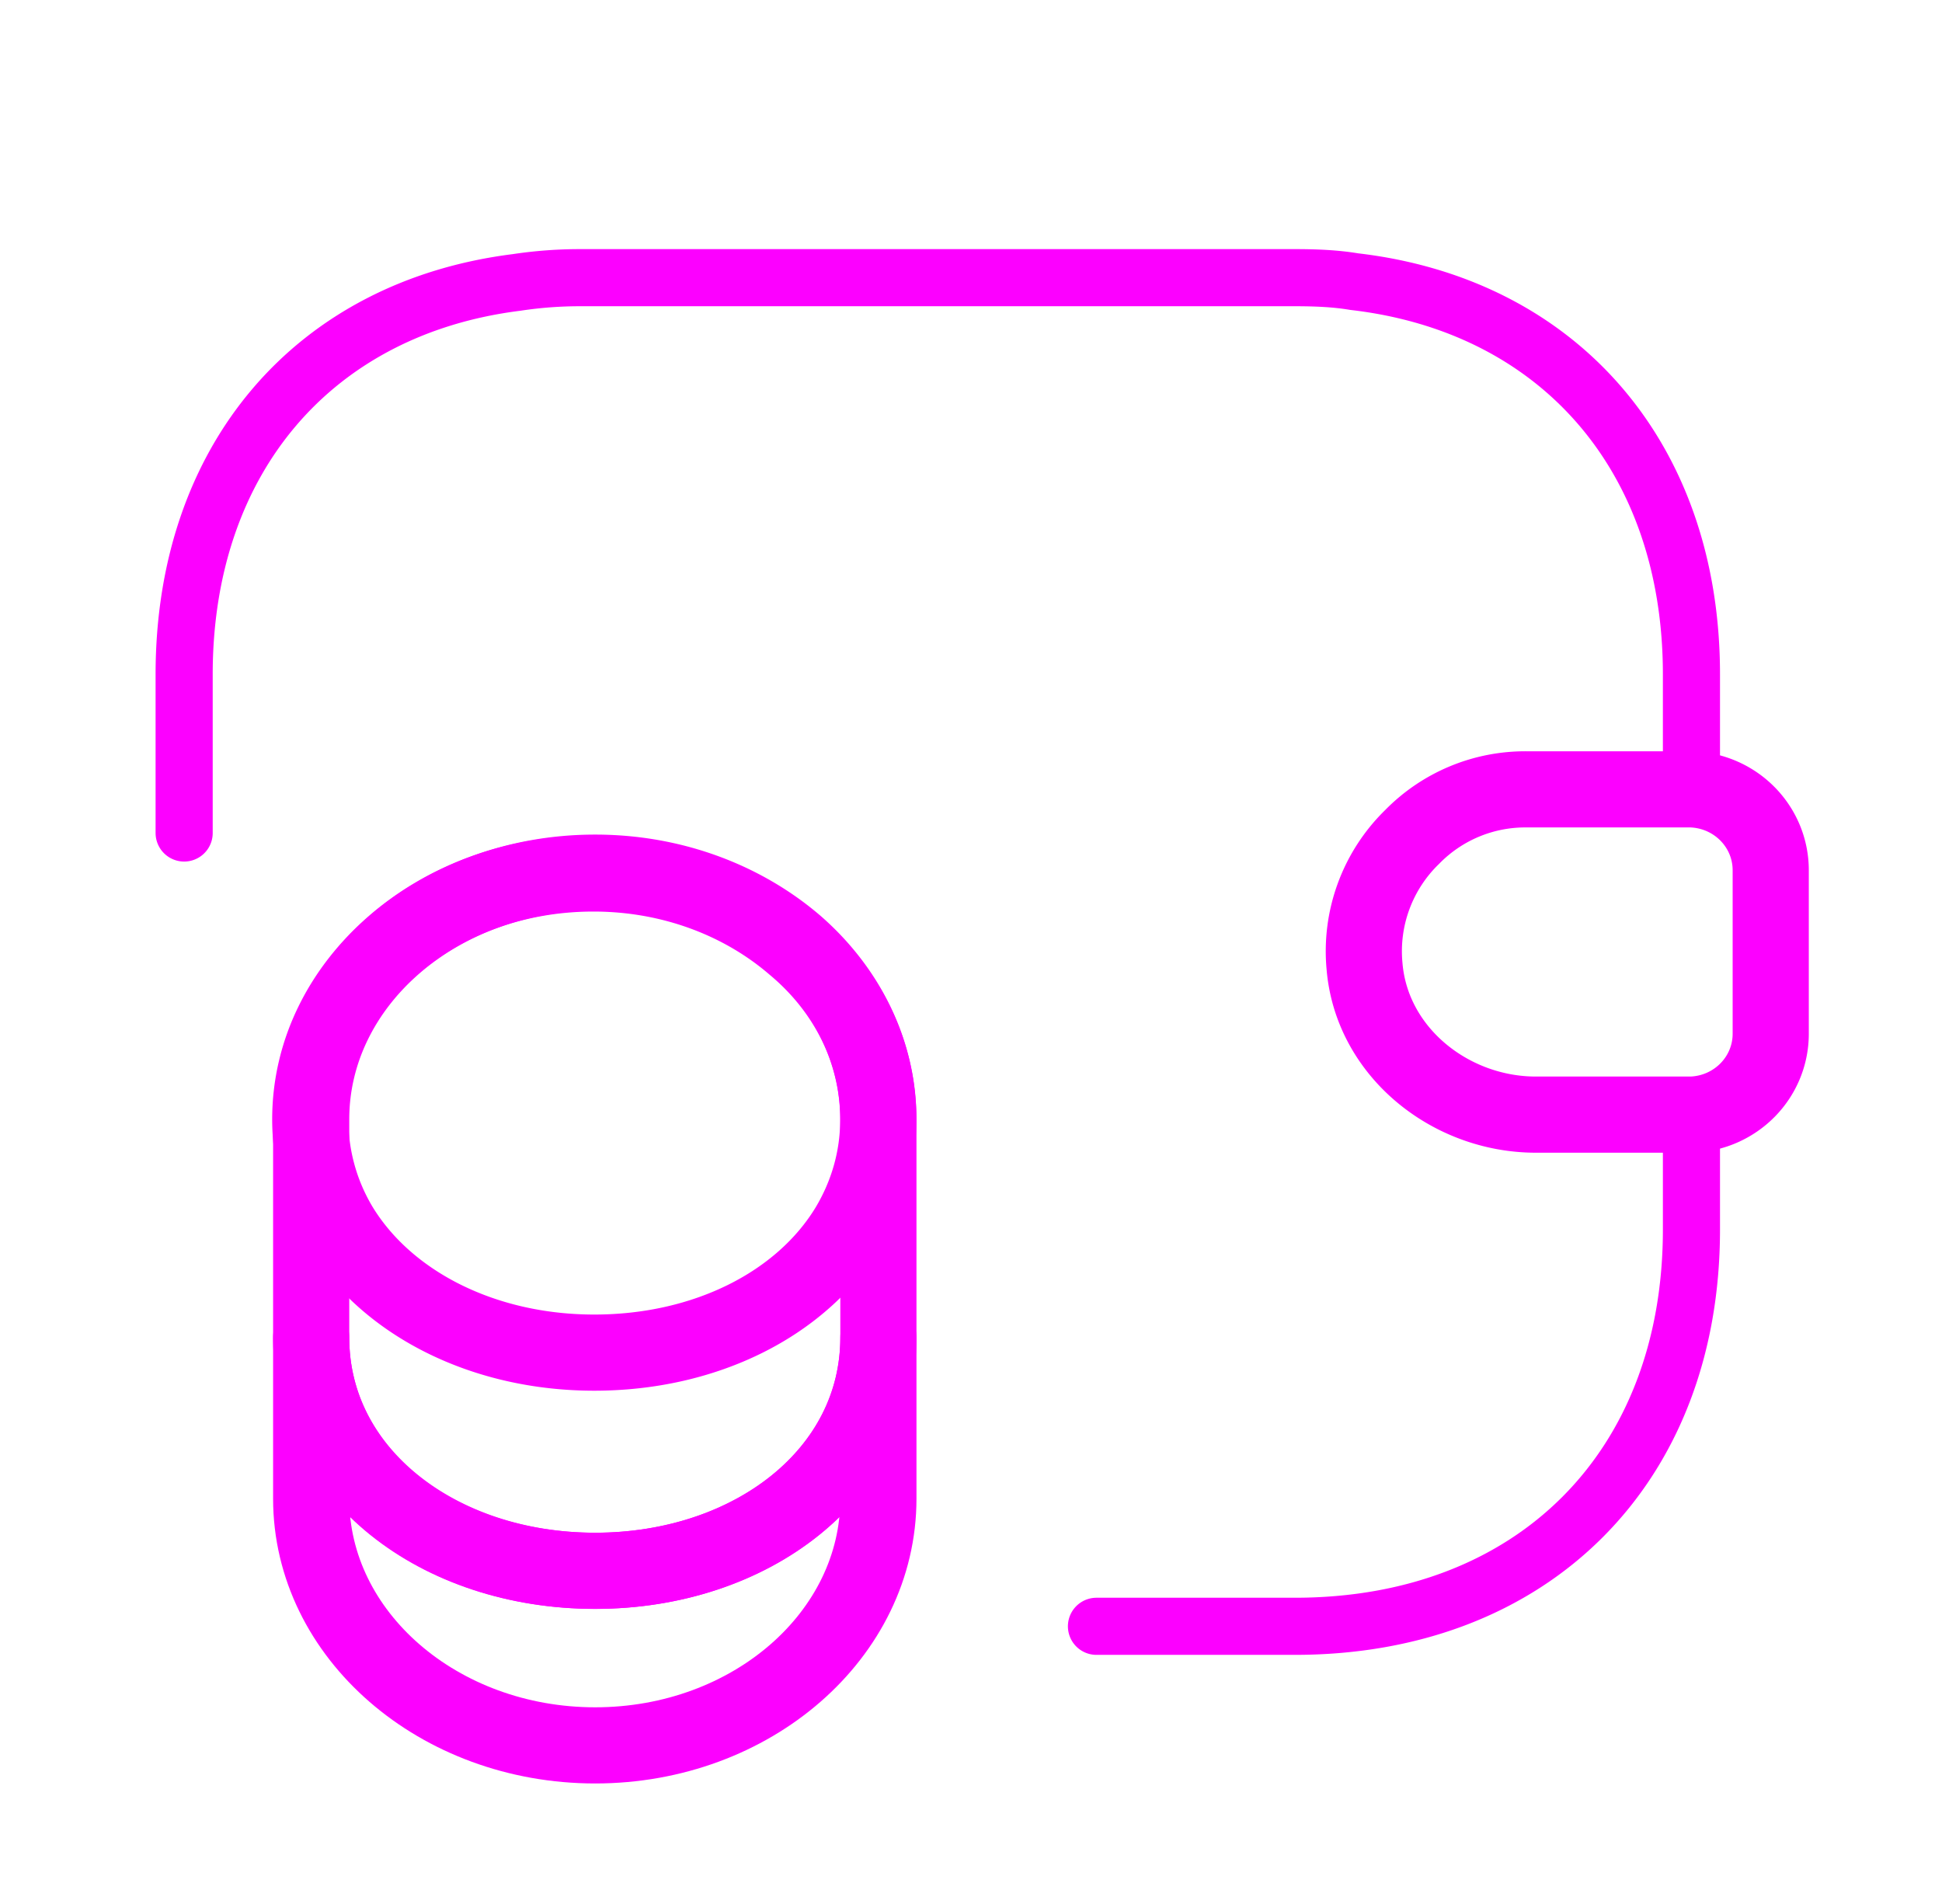 <svg width="51" height="50" viewBox="0 0 51 50" fill="none" xmlns="http://www.w3.org/2000/svg"><path d="M23.068 35.126v4.229c0 3.583-3.334 6.48-7.438 6.48-4.104 0-7.458-2.897-7.458-6.48v-4.23c0 3.584 3.333 6.126 7.458 6.126 4.104 0 7.438-2.563 7.438-6.125z" stroke="#FC00FF" stroke-width="2" stroke-linecap="round" stroke-linejoin="round"/><path d="M23.065 29.396c0 1.041-.292 2-.792 2.833-1.229 2.02-3.75 3.292-6.666 3.292-2.917 0-5.438-1.292-6.667-3.292a5.465 5.465 0 01-.792-2.833c0-1.792.834-3.396 2.167-4.563 1.354-1.187 3.208-1.895 5.27-1.895 2.063 0 3.918.729 5.272 1.895 1.375 1.146 2.208 2.771 2.208 4.563z" stroke="#FC00FF" stroke-width="2" stroke-linecap="round" stroke-linejoin="round"/><path d="M23.068 29.396v5.729c0 3.583-3.334 6.125-7.438 6.125-4.104 0-7.458-2.563-7.458-6.125v-5.73c0-3.582 3.333-6.478 7.458-6.478 2.063 0 3.917.729 5.271 1.895 1.334 1.167 2.167 2.792 2.167 4.584zm23.434-6.542v4.292c0 1.146-.917 2.083-2.083 2.125h-4.084c-2.25 0-4.312-1.646-4.5-3.896a4.184 4.184 0 011.25-3.396 4.152 4.152 0 013-1.25h4.334c1.166.042 2.083.98 2.083 2.125z" stroke="#FC00FF" stroke-width="2" stroke-linecap="round" stroke-linejoin="round"/><path d="M4.836 21.875v-4.167c0-5.666 3.417-9.625 8.73-10.291a11.089 11.089 0 011.687-.125h18.75c.541 0 1.062.02 1.562.104C40.94 8.02 44.42 12 44.42 17.708v3.021h-4.333c-1.167 0-2.23.459-3 1.25a4.184 4.184 0 00-1.25 3.396c.187 2.25 2.25 3.896 4.5 3.896h4.083v3.02c0 6.25-4.166 10.417-10.416 10.417h-5.209" stroke="#FC00FF" stroke-width="1.5" stroke-linecap="round" stroke-linejoin="round"/></svg>